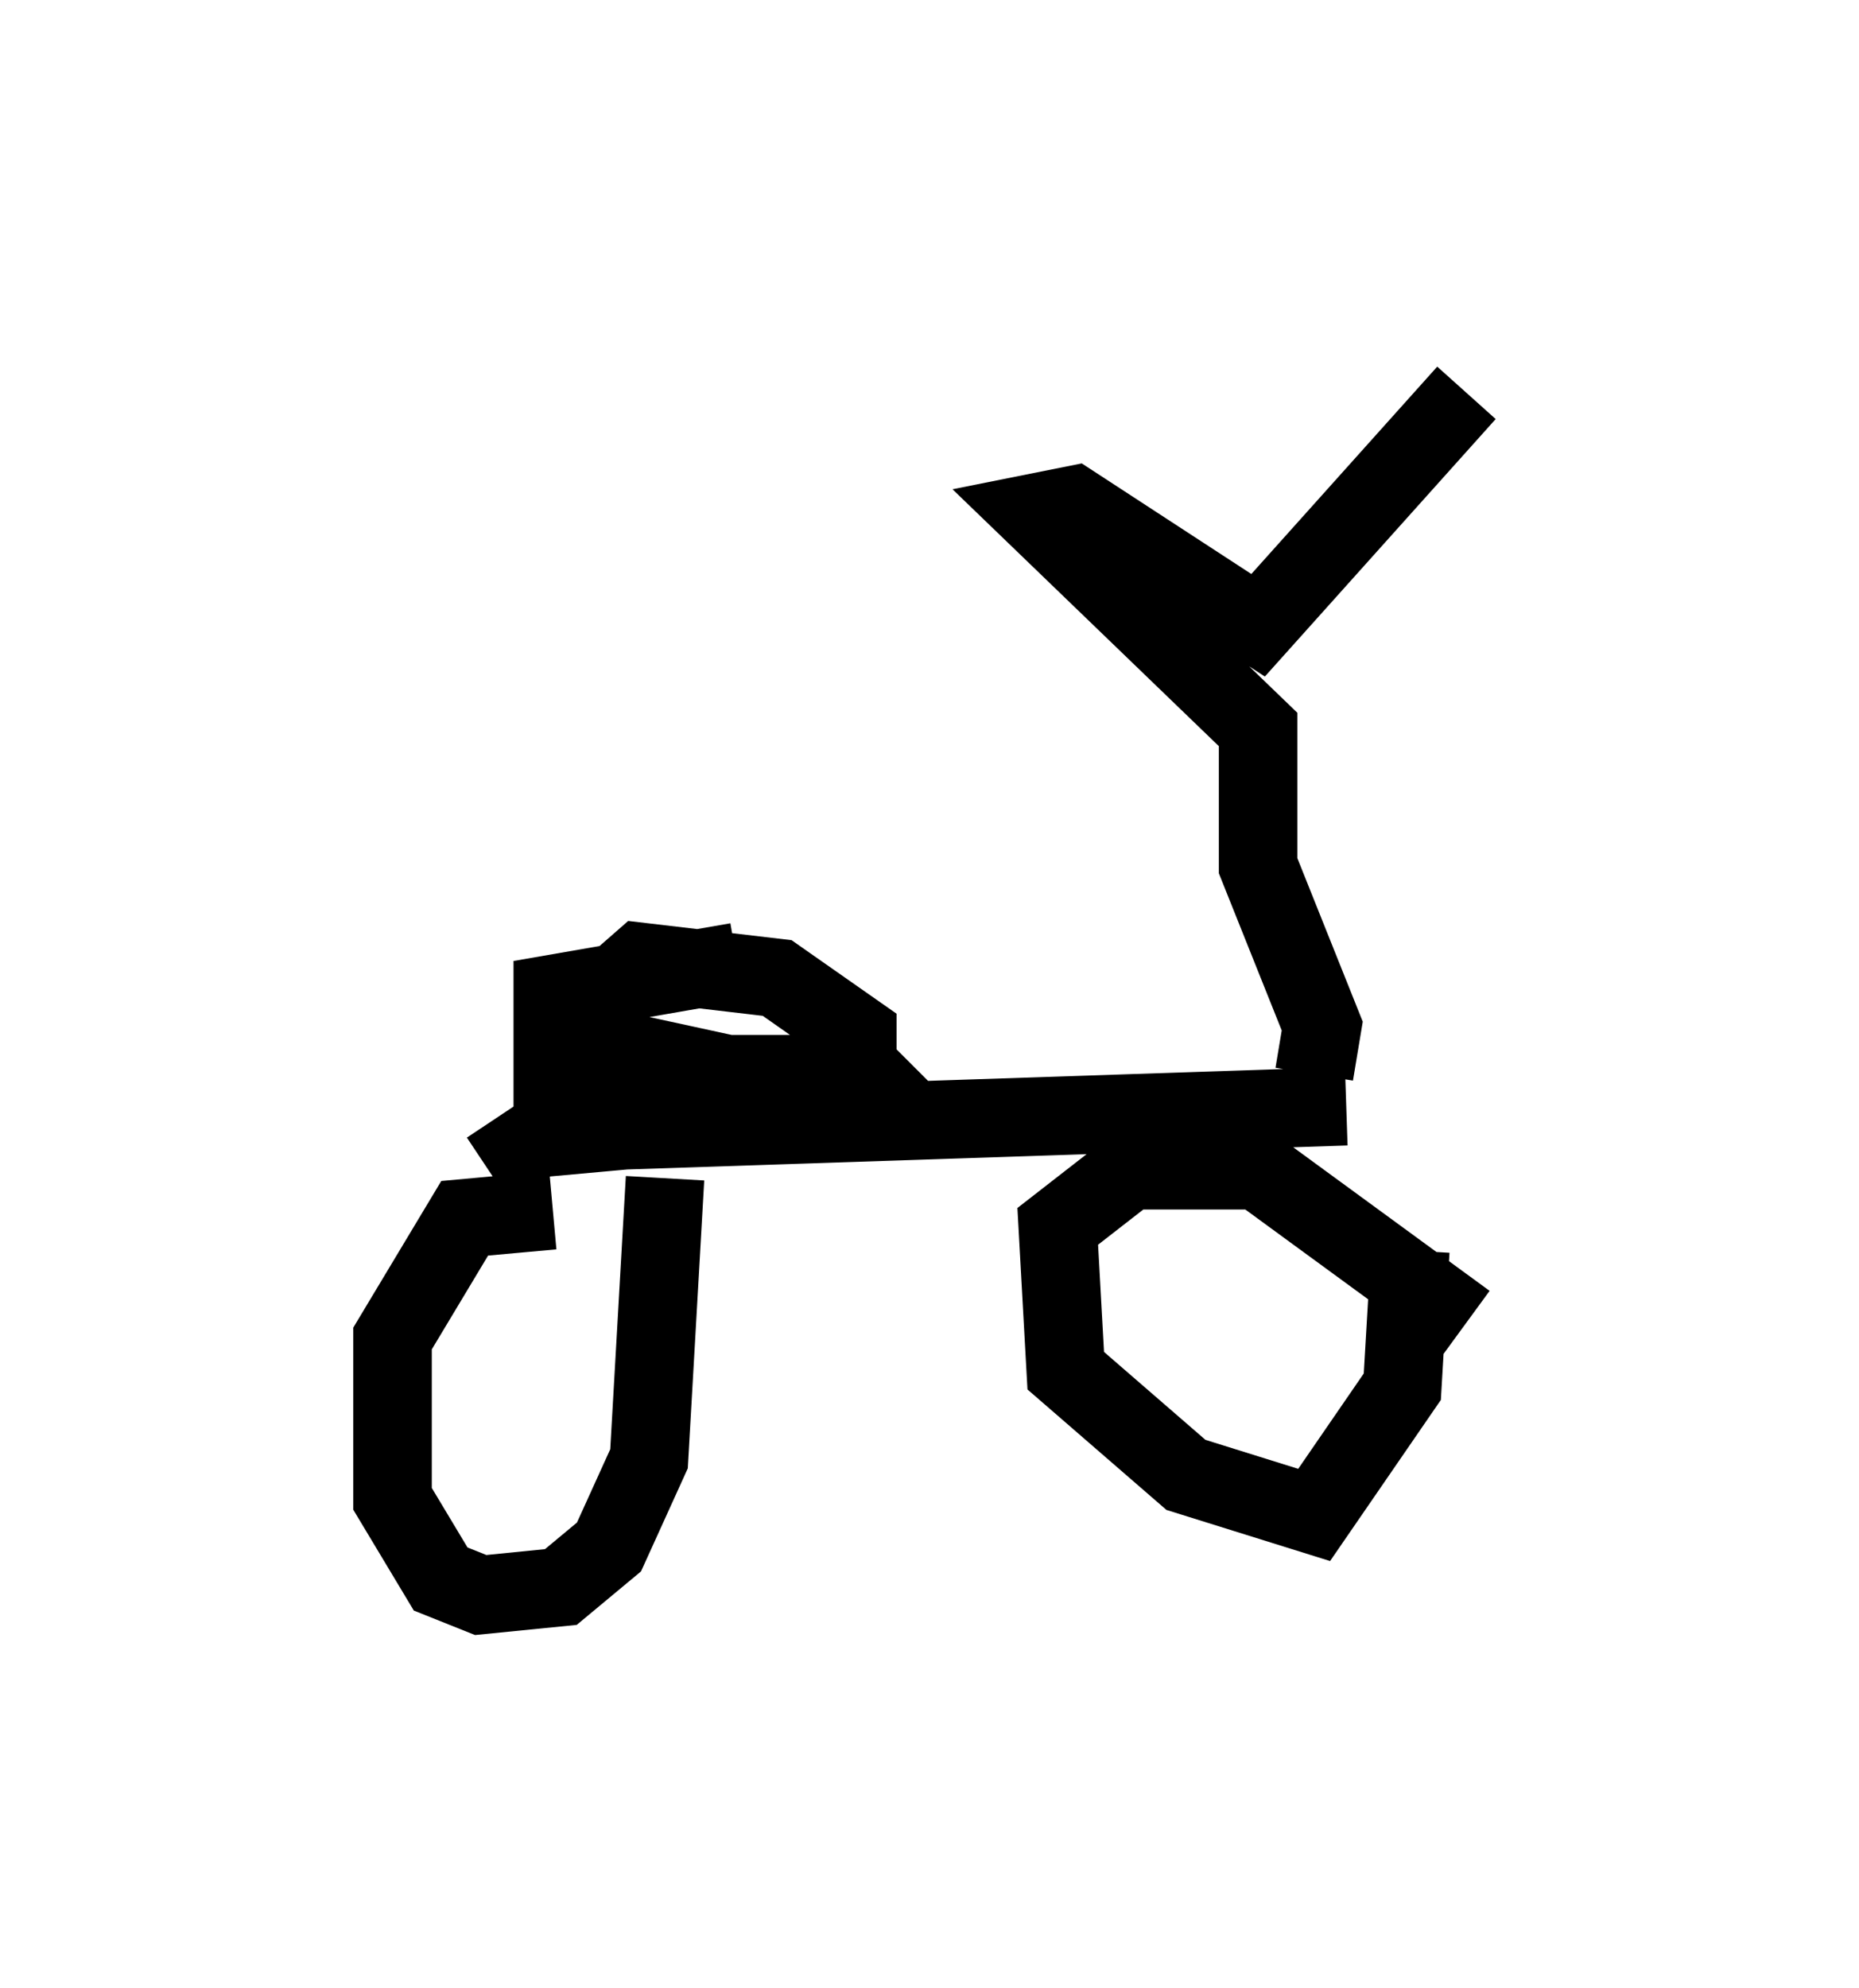 <?xml version="1.0" encoding="utf-8" ?>
<svg baseProfile="full" height="25.313" version="1.1" width="23.679" xmlns="http://www.w3.org/2000/svg" xmlns:ev="http://www.w3.org/2001/xml-events" xmlns:xlink="http://www.w3.org/1999/xlink"><defs /><rect fill="white" height="25.313" width="23.679" x="0" y="0" /><path d="M8.675, 15.821 m-1.633, -0.408 l-1.123, 0.102 -0.919, 1.531 l0.0, 2.042 0.613, 1.021 l0.51, 0.204 1.021, -0.102 l0.613, -0.51 0.51, -1.123 l0.204, -3.573 m10.208, 1.838 l-2.654, -1.94 -1.633, 0.0 l-0.919, 0.715 0.102, 1.838 l1.531, 1.327 1.633, 0.51 l1.123, -1.633 0.102, -1.735 m-11.74, -1.021 l0.613, -0.408 1.123, -0.102 l9.188, -0.306 m-0.408, -0.408 l0.102, -0.613 -0.817, -2.042 l0.0, -1.735 -2.858, -2.756 l0.51, -0.102 2.348, 1.531 l2.654, -2.96 m-9.29, 7.248 l-2.348, 0.408 0.0, 1.021 l3.879, 0.0 0.0, -0.51 l-1.021, -0.715 -1.735, -0.204 l-0.817, 0.715 0.51, 0.408 l2.348, 0.51 1.123, 0.0 l0.306, -0.306 " fill="none" stroke="black" stroke-width="1" /></svg>